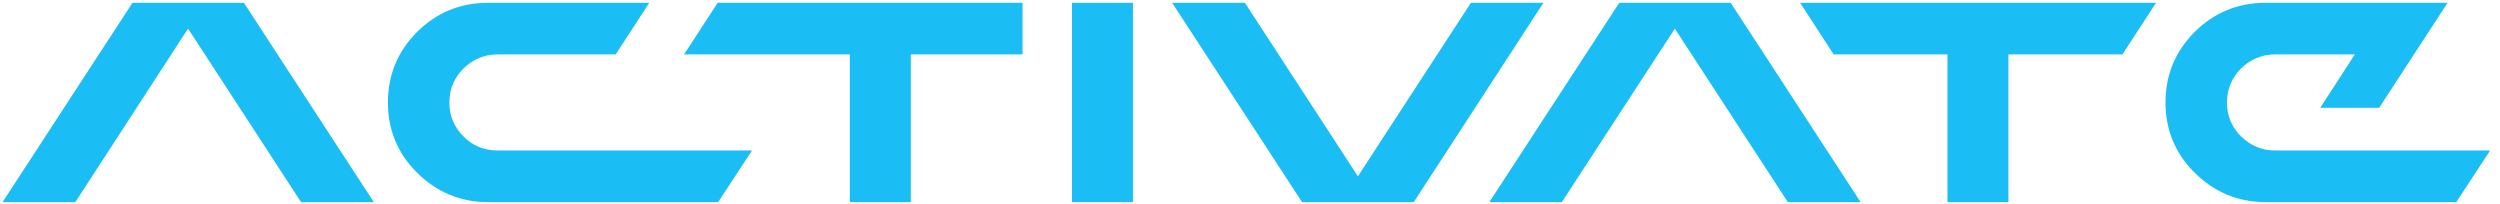 <svg width="159" height="13" viewBox="0 0 159 13" fill="none" xmlns="http://www.w3.org/2000/svg">
<rect width="159" height="13" fill="#F5F5F5"/>
<g id="Memberships with partnerships (add later)" clip-path="url(#clip0_0_1)">
<rect width="1440" height="2096" transform="translate(-53 -1437)" fill="#F7F5EF"/>
<rect id="Rectangle 507" x="-53" y="-151" width="1440" height="568" fill="white"/>
<g id="activate_wordmark_supercyan 1" clip-path="url(#clip1_0_1)">
<g id="Artwork">
<g id="Group">
<g id="Group_2">
<path id="Vector" d="M72.056 0.179H68.178V12.854H72.056V0.179Z" fill="#1ABEF5"/>
<path id="Vector_2" d="M45.642 0.179L43.507 3.461H54.05V12.854H57.928V3.461H65.033V0.179H45.642Z" fill="#1ABEF5"/>
<path id="Vector_3" d="M8.425 0.179L0.163 12.854H4.791L11.96 1.82L19.147 12.854H23.774L15.513 0.179H8.425Z" fill="#1ABEF5"/>
<path id="Vector_4" d="M29.477 8.677C28.875 8.076 28.581 7.361 28.581 6.516C28.581 5.671 28.891 4.94 29.477 4.355C30.081 3.77 30.797 3.461 31.645 3.461H39.157L41.291 0.179H31.009C29.266 0.179 27.75 0.812 26.528 2.031C25.29 3.266 24.671 4.777 24.671 6.516C24.671 8.255 25.29 9.766 26.528 10.985C27.767 12.22 29.282 12.854 31.026 12.854H45.675L47.826 9.571H31.661C30.797 9.571 30.064 9.279 29.477 8.677Z" fill="#1ABEF5"/>
<path id="Vector_5" d="M102.984 0.179L94.722 12.854H99.334L106.52 1.82L113.706 12.854H118.334L110.072 0.179H102.984Z" fill="#1ABEF5"/>
<path id="Vector_6" d="M93.549 0.179L86.363 11.213L79.177 0.179H74.549L82.811 12.854H89.915L98.161 0.179H93.549Z" fill="#1ABEF5"/>
<path id="Vector_7" d="M134.987 3.461L137.122 0.179H127.736H125.797H123.858H114.488L116.623 3.461H123.858V12.854H127.736V3.461H134.987Z" fill="#1ABEF5"/>
<path id="Vector_8" d="M155.666 0.179H144.064C142.32 0.179 140.805 0.812 139.582 2.031C138.344 3.266 137.725 4.777 137.725 6.516C137.725 8.255 138.344 9.766 139.582 10.985C140.821 12.22 142.336 12.854 144.08 12.854H156.22L158.371 9.571H144.699C143.852 9.571 143.135 9.262 142.532 8.677C141.929 8.076 141.636 7.361 141.636 6.516C141.636 5.671 141.945 4.94 142.532 4.355C143.135 3.77 143.852 3.461 144.699 3.461H149.767L147.567 6.857H151.315L155.666 0.179Z" fill="#1ABEF5"/>
</g>
</g>
</g>
</g>
</g>
<defs>
<clipPath id="clip0_0_1">
<rect width="1440" height="2096" fill="white" transform="translate(-53 -1437)"/>
</clipPath>
<clipPath id="clip1_0_1">
<rect width="160" height="13" fill="white"/>
</clipPath>
</defs>
</svg>
